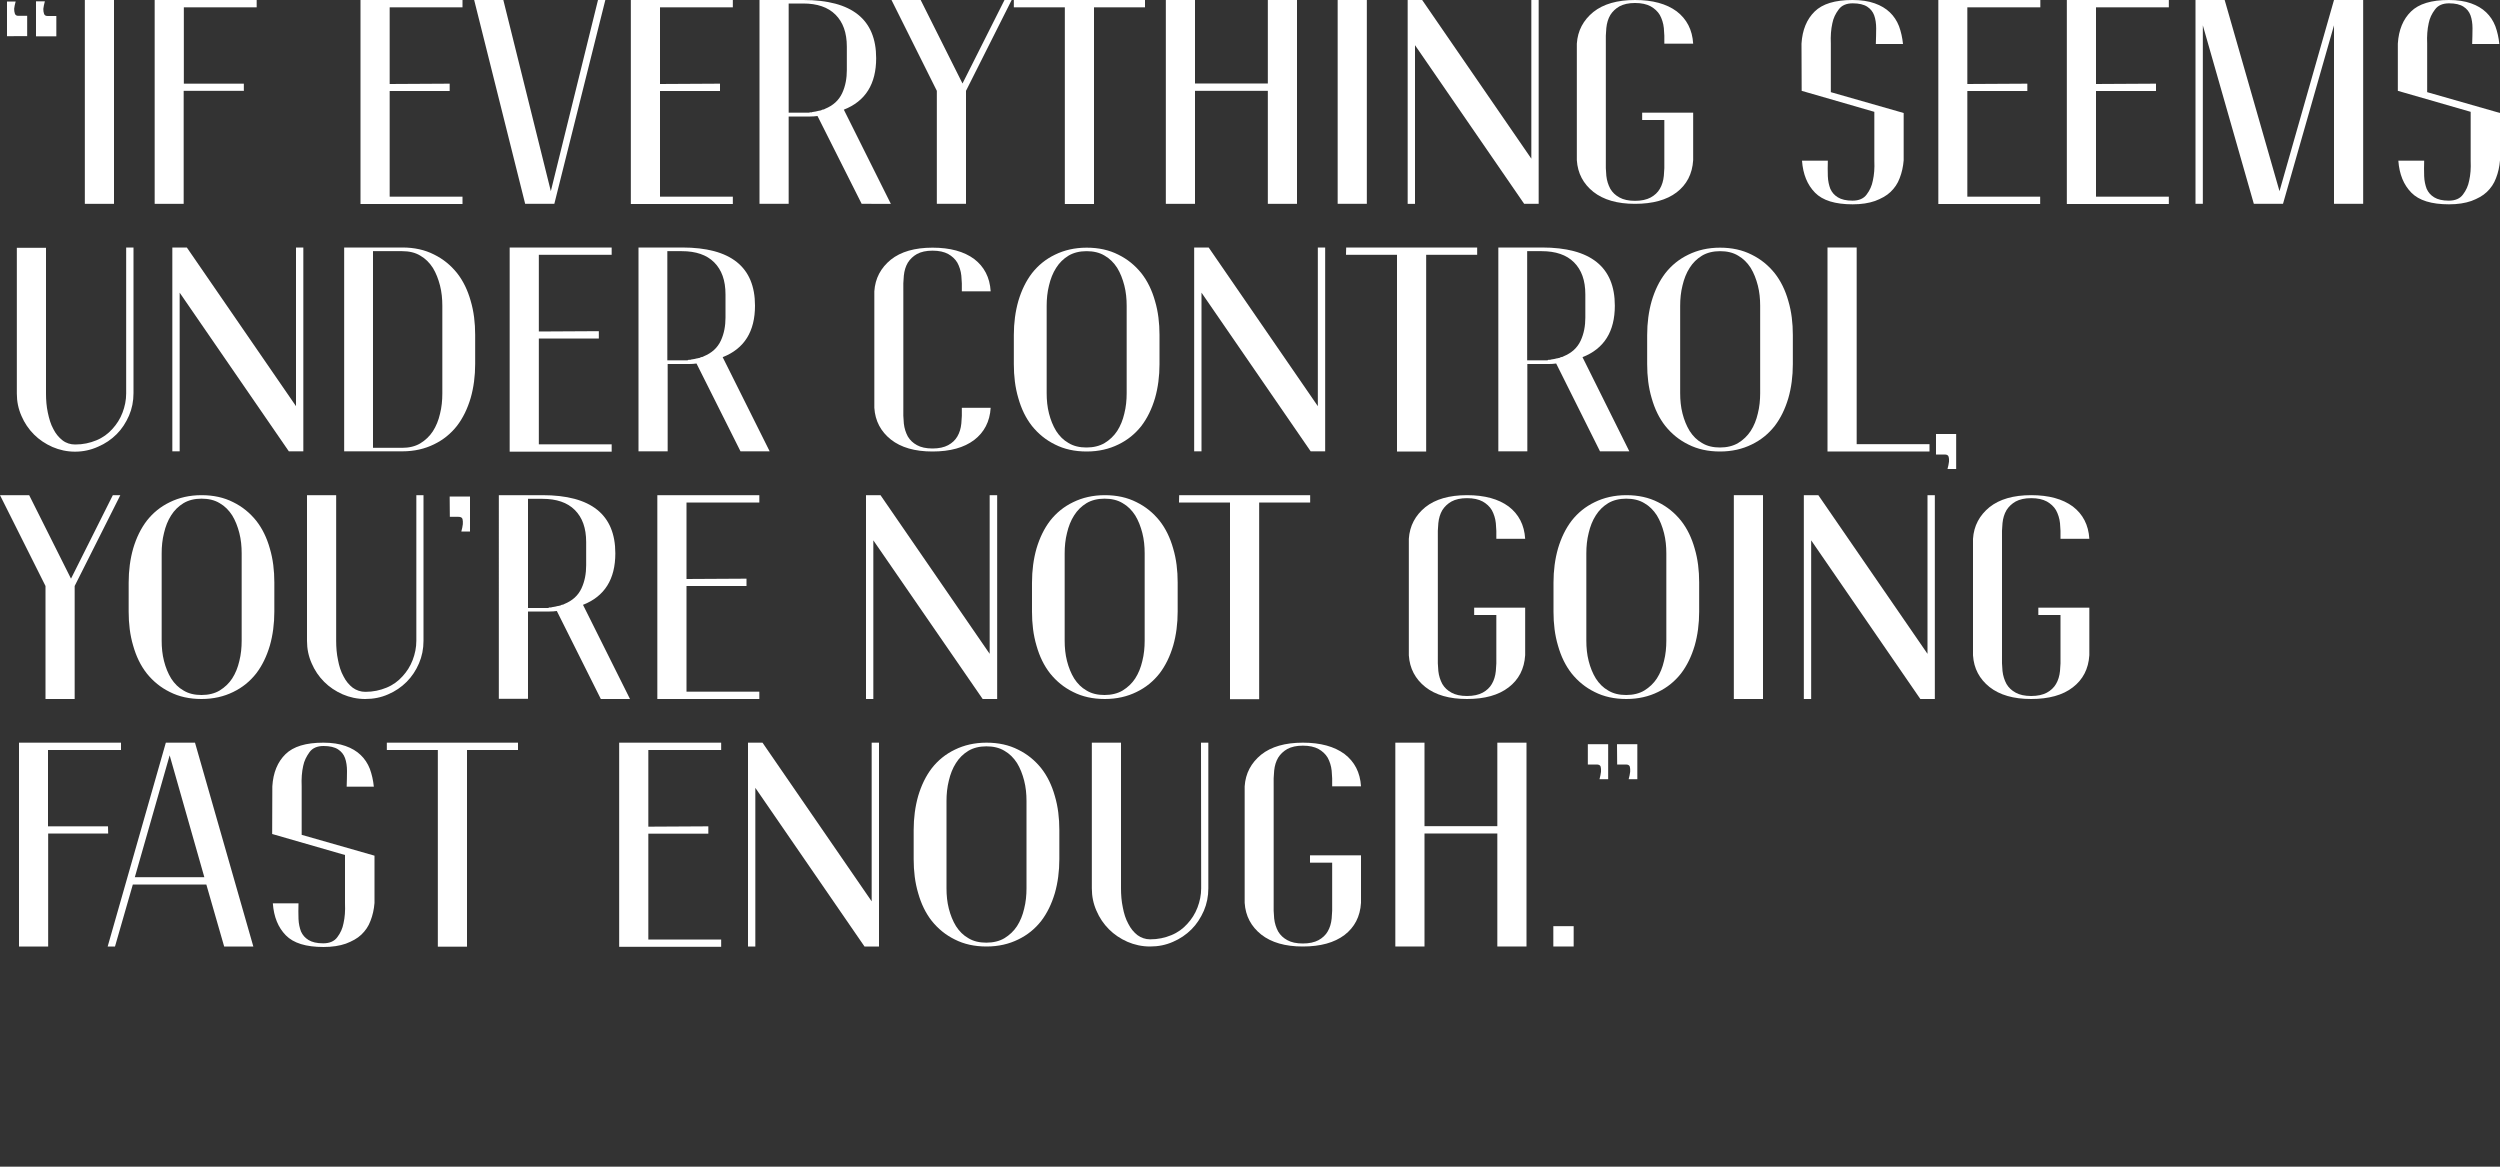 <?xml version="1.0" encoding="utf-8"?>
<!-- Generator: Adobe Illustrator 28.1.0, SVG Export Plug-In . SVG Version: 6.00 Build 0)  -->
<svg version="1.1" id="Layer_1" xmlns="http://www.w3.org/2000/svg" xmlns:xlink="http://www.w3.org/1999/xlink" x="0px" y="0px"
	 viewBox="0 0 1500 700" style="enable-background:new 0 0 1500 700;" xml:space="preserve">
<rect x="0" y="0" width="1500" height="700" fill="#333333" stroke="none"/>
<style type="text/css">
	.st0{enable-background:new    ;}
	.st1{fill:#FFFFFF;}
</style>
<g>
	<g class="st0">
		<path class="st1" d="M4.2,0.9h5.2C9,2.5,8.6,3.9,8.5,5.2c0,1.1,0.1,2.1,0.4,2.9c0.3,1,1,1.4,2.2,1.4h5.2v12.2H4.2V0.9z M26.9,0.9
			C26.5,2.5,26.1,4,26,5.3c0,1.1,0.1,2.1,0.4,2.9c0.3,1,1,1.4,2.2,1.4h5.2v12.2H21.6v-21h5.3V0.9z"/>
		<path class="st1" d="M68.4,0v122.3H50.9V0H68.4z"/>
		<path class="st1" d="M146.2,54.5h-36v67.8H92.8V0H154v4.4h-43.7v45.8h36v4.4h-0.1V54.5z"/>
		<path class="st1" d="M233.8,4.4v46l36-0.2v4.4h-36V118h43.7v4.4h-61.2V0h61.2v4.4H233.8z"/>
		<path class="st1" d="M284.5,0H302l28.5,114.7L358.8,0h4.4l-30.6,122.3h-17.5L284.5,0z"/>
		<path class="st1" d="M396,4.4v46l36-0.2v4.4h-36V118h43.7v4.4h-61.2V0h61.2v4.4H396z"/>
		<path class="st1" d="M490.5,69.6c-1.4,0.2-2.8,0.3-4.3,0.3c-1.4,0-2.8,0-4.3,0h-8.7v52.4h-17.5V0H482c29.2,0,43.7,11.7,43.7,34.9
			c0,15.5-6.4,25.8-19.4,30.9l28.2,56.5H517L490.5,69.6z M485.5,67.6c0.1,0,0.2,0,0.2-0.1c0.1-0.1,0.1-0.1,0.2-0.1h1.2
			c0.1-0.1,0.3-0.2,0.5-0.2c1.4-0.2,2.5-0.4,3.5-0.7h0.3c0.2-0.1,0.5-0.2,0.9-0.2c0.3-0.1,0.7-0.2,0.9-0.4c0.2-0.1,0.5-0.2,0.9-0.2
			c0.3-0.1,0.7-0.2,0.9-0.4c4.9-2,8.3-5.1,10.3-9.4s2.8-9,2.8-13.8V28c0-8.4-2.3-14.7-6.8-19.2s-11-6.7-19.4-6.7h-8.7v65.5h8.7h1.7
			h0.5H485.5z"/>
		<path class="st1" d="M607,0l-27.4,54.5v67.8h-17.5V54.5L534.9,0h17.5l25.1,50.1L602.7,0H607z"/>
		<path class="st1" d="M608.3,0H687v4.4h-30.6v118h-17.5V4.4h-30.6L608.3,0L608.3,0z"/>
		<path class="st1" d="M760.7,0h17.5v122.3h-17.5V54.5H717v67.8h-17.5V0H717v50.1h43.7V0z"/>
		<path class="st1" d="M820.1,0v122.3h-17.5V0H820.1z"/>
		<path class="st1" d="M923.2,0v122.3h-8.7L849,27.1v95.2h-4.4V0h8.7l65.5,95.2V0H923.2z"/>
		<path class="st1" d="M981,122.3c-10.6,0-18.9-2.4-25-7.2c-6-4.8-9.4-11.1-9.9-19V26.2c0.5-7.8,3.9-14.1,9.9-19
			c6-4.8,14.4-7.2,25-7.2s18.9,2.3,25,6.8c6,4.6,9.4,11,9.9,19.4h-17.3c0.1-3.3,0-6.3-0.3-9.4c-0.3-2.9-1.2-5.6-2.4-7.8
			c-1.3-2.2-3.2-3.9-5.5-5.2c-2.4-1.3-5.5-2-9.4-2c-3.8,0-6.9,0.7-9.3,2c-2.3,1.3-4.2,3.1-5.5,5.2c-1.3,2.2-2.1,4.8-2.4,7.8
			s-0.4,6.1-0.3,9.4v69.9c-0.1,3.3,0,6.3,0.3,9.4c0.3,2.9,1.2,5.6,2.4,7.8c1.3,2.2,3.1,3.9,5.5,5.2c2.3,1.3,5.5,2,9.3,2s7-0.7,9.4-2
			s4.3-3.1,5.5-5.2c1.3-2.2,2.1-4.8,2.4-7.8s0.4-6.1,0.3-9.4V72h-13.3v-4.4h30.6v28.5c-0.5,8.3-3.9,14.7-9.9,19.3
			C1000,120,991.6,122.3,981,122.3z"/>
		<path class="st1" d="M1080.9,26.2c0.5-8.3,3.2-14.7,7.9-19.3c4.7-4.6,12.2-6.9,22.7-6.9c5.2,0,9.7,0.7,13.3,2
			c3.7,1.3,6.7,3.1,9.1,5.4s4.2,5,5.5,8.3c1.2,3.3,2,6.8,2.4,10.7h-16.3c0.1-3.3,0.2-6.3,0.2-9.4c0-2.9-0.4-5.6-1.2-7.8
			c-0.8-2.2-2.2-3.9-4.2-5.2s-4.9-2-8.7-2c-3.7,0-6.6,1.2-8.4,3.7c-1.9,2.5-3.2,5.2-3.8,8.3c-0.8,3.6-1.1,7.6-0.9,12.2v29.1
			l43.7,12.5v28.4c-0.3,3.8-1.1,7.4-2.4,10.7c-1.2,3.3-3.1,6-5.5,8.3s-5.6,4-9.3,5.4c-3.7,1.3-8.2,2-13.4,2c-10.5,0-18-2.3-22.6-7
			s-7.2-11-7.8-19.2h15.5c-0.1,3.3-0.1,6.3,0,9.3c0.1,2.9,0.7,5.5,1.5,7.6c1,2.2,2.4,3.8,4.5,5.1c2.1,1.3,5,2,8.8,2s6.7-1.2,8.5-3.7
			c1.9-2.5,3.1-5.2,3.7-8.3c0.8-3.5,1.1-7.4,0.9-11.9V67.1L1081,54.5L1080.9,26.2L1080.9,26.2z"/>
		<path class="st1" d="M1180.4,4.4v46l36-0.2v4.4h-36V118h43.7v4.4H1163V0h61.2v4.4H1180.4z"/>
		<path class="st1" d="M1257.6,4.4v46l36-0.2v4.4h-36V118h43.7v4.4h-61.2V0h61.2v4.4H1257.6z"/>
		<path class="st1" d="M1369.8,122.3h-17.5l-30.6-107.1v107.1h-4.4V0h17.5l32.9,114.7L1400.4,0h17.5v122.3h-17.5V15.2L1369.8,122.3z
			"/>
		<path class="st1" d="M1438.7,26.2c0.5-8.3,3.2-14.7,7.9-19.3c4.7-4.6,12.2-6.9,22.7-6.9c5.2,0,9.7,0.7,13.3,2
			c3.7,1.3,6.7,3.1,9.1,5.4s4.2,5,5.5,8.3c1.2,3.3,2,6.8,2.4,10.7h-16.3c0.1-3.3,0.2-6.3,0.2-9.4c0-2.9-0.4-5.6-1.2-7.8
			c-0.8-2.2-2.2-3.9-4.2-5.2s-4.9-2-8.7-2c-3.7,0-6.6,1.2-8.4,3.7c-1.9,2.5-3.2,5.2-3.8,8.3c-0.8,3.6-1.1,7.6-0.9,12.2v29.1
			l43.7,12.5v28.4c-0.3,3.8-1.1,7.4-2.4,10.7c-1.2,3.3-3.1,6-5.5,8.3s-5.6,4-9.3,5.4c-3.7,1.3-8.2,2-13.4,2c-10.5,0-18-2.3-22.6-7
			s-7.2-11-7.8-19.2h15.5c-0.1,3.3-0.1,6.3,0,9.3c0.1,2.9,0.7,5.5,1.5,7.6c1,2.2,2.4,3.8,4.5,5.1c2.1,1.3,5,2,8.8,2s6.7-1.2,8.5-3.7
			c1.9-2.5,3.1-5.2,3.7-8.3c0.8-3.5,1.1-7.4,0.9-11.9V67.1l-43.7-12.6L1438.7,26.2L1438.7,26.2z"/>
	</g>
	<g class="st0">
		<path class="st1" d="M75.7,148.5h4.4v87.4c0,4.8-0.9,9.3-2.7,13.5c-1.9,4.3-4.3,8-7.4,11.1c-3.2,3.2-6.9,5.7-11.1,7.5
			c-4.4,2-9,3-13.9,3c-4.8,0-9.3-1-13.5-2.8c-4.3-1.9-8-4.4-11.1-7.5c-3.2-3.2-5.7-6.9-7.5-11.1c-1.9-4.3-2.8-8.7-2.8-13.5v-87.4
			h17.5v87.4c0,3.9,0.3,7.8,1.1,11.5c0.8,3.7,1.7,6.9,3.3,9.8c1.4,2.8,3.3,5.1,5.5,6.8s4.8,2.5,7.6,2.5c4.7,0,8.8-0.9,12.7-2.5
			s7-3.9,9.6-6.8c2.6-2.8,4.7-6.1,6.1-9.8s2.2-7.5,2.2-11.5v-87.4l0,0V148.5z"/>
		<path class="st1" d="M182,148.5v122.3h-8.7l-65.5-95.2v95.2h-4.4V148.5h8.7l65.5,95.2v-95.2H182z"/>
		<path class="st1" d="M241.4,148.5c7.2,0,13.5,1.4,19,4.2c5.5,2.7,10,6.4,13.8,11.1c3.7,4.7,6.4,10.3,8.2,16.7
			c1.9,6.4,2.7,13.2,2.7,20.4v17.5c0,7.2-0.9,14.1-2.7,20.4c-1.9,6.4-4.6,12-8.2,16.7c-3.7,4.7-8.2,8.4-13.8,11.1
			c-5.5,2.7-11.8,4.2-19,4.2h-34.9V148.5H241.4z M265.4,183.5c0-4.2-0.4-8.3-1.4-12.2s-2.4-7.5-4.3-10.6c-2-3.1-4.5-5.6-7.5-7.3
			c-3.1-1.9-6.8-2.7-10.9-2.7h-17.5v118h17.5c4.2,0,7.9-0.9,10.9-2.7s5.6-4.3,7.5-7.2c2-3.1,3.4-6.6,4.3-10.5
			c1-3.9,1.4-8.1,1.4-12.2V183.5z"/>
		<path class="st1" d="M323.3,152.9v46l36-0.2v4.4h-36v63.5H367v4.4h-61.2V148.5H367v4.4H323.3z"/>
		<path class="st1" d="M417.9,218.1c-1.4,0.2-2.8,0.3-4.3,0.3c-1.4,0-2.8,0-4.3,0h-8.7v52.4h-17.5V148.5h26.2
			c29.2,0,43.7,11.7,43.7,34.9c0,15.5-6.4,25.8-19.4,30.9l28.2,56.5h-17.5L417.9,218.1z M412.7,216.1c0.1,0,0.2,0,0.2-0.1
			c0.1-0.1,0.1-0.1,0.2-0.1h1.2c0.1-0.1,0.3-0.2,0.5-0.2c1.4-0.2,2.5-0.4,3.5-0.7h0.3c0.2-0.1,0.5-0.2,0.9-0.2
			c0.3-0.1,0.7-0.2,0.9-0.4c0.2-0.1,0.5-0.2,0.9-0.2c0.3-0.1,0.7-0.2,0.9-0.4c4.9-2,8.3-5.1,10.3-9.4c2-4.3,2.8-9,2.8-13.8v-14
			c0-8.4-2.3-14.7-6.8-19.2s-11-6.7-19.4-6.7h-8.7v65.5h8.7h1.7h0.5h1.3v-0.1H412.7z"/>
		<path class="st1" d="M559.5,270.9c-10.6,0-18.9-2.4-25-7.2c-6-4.8-9.4-11.1-9.9-19v-69.9c0.5-7.8,3.9-14.1,9.9-19
			c6-4.8,14.4-7.2,25-7.2s18.9,2.3,25,6.8c6,4.6,9.4,11,9.9,19.4h-17.3c0.1-3.3,0-6.3-0.3-9.4c-0.3-2.9-1.2-5.6-2.4-7.8
			c-1.3-2.2-3.2-3.9-5.5-5.2c-2.4-1.3-5.5-2-9.4-2c-3.8,0-6.9,0.7-9.3,2c-2.3,1.3-4.2,3.1-5.5,5.2c-1.3,2.2-2.1,4.8-2.4,7.8
			c-0.3,2.9-0.4,6.1-0.3,9.4v69.9c-0.1,3.3,0,6.3,0.3,9.4c0.3,2.9,1.2,5.6,2.4,7.8c1.3,2.2,3.1,3.9,5.5,5.2c2.3,1.3,5.5,2,9.3,2
			s7-0.7,9.4-2s4.3-3.1,5.5-5.2c1.3-2.2,2.1-4.8,2.4-7.8c0.3-2.9,0.4-6.1,0.3-9.4h17.3c-0.5,8.3-3.9,14.7-9.9,19.3
			C578.4,268.6,570.1,270.9,559.5,270.9z"/>
		<path class="st1" d="M608.3,201c0-7.2,0.9-14.1,2.7-20.4c1.9-6.4,4.6-12,8.2-16.7c3.7-4.7,8.2-8.4,13.8-11.1
			c5.5-2.7,11.8-4.2,19-4.2s13.5,1.4,19,4.2c5.5,2.7,10,6.4,13.8,11.1c3.7,4.7,6.4,10.3,8.2,16.7c1.9,6.4,2.7,13.2,2.7,20.4v17.5
			c0,7.2-0.9,14.1-2.7,20.4c-1.9,6.4-4.6,12-8.2,16.7c-3.7,4.7-8.2,8.4-13.8,11.1c-5.5,2.7-11.8,4.2-19,4.2s-13.5-1.4-19-4.2
			c-5.5-2.7-10-6.4-13.8-11.1c-3.7-4.7-6.4-10.3-8.2-16.7c-1.9-6.4-2.7-13.2-2.7-20.4V201z M628,235.9c0,4.2,0.4,8.3,1.4,12.2
			s2.4,7.4,4.3,10.5c2,3.1,4.4,5.5,7.4,7.2c3.1,1.9,6.7,2.7,10.8,2.7s7.9-0.9,10.9-2.7s5.6-4.3,7.5-7.2c2-3.1,3.4-6.6,4.3-10.5
			c1-3.9,1.4-8.1,1.4-12.2v-52.4c0-4.2-0.4-8.3-1.4-12.2s-2.4-7.5-4.3-10.6c-2-3.1-4.5-5.6-7.5-7.3c-3.1-1.9-6.8-2.7-10.9-2.7
			s-7.8,0.9-10.8,2.7c-3.1,1.9-5.5,4.3-7.4,7.3c-2,3.1-3.4,6.7-4.3,10.6c-1,3.9-1.4,8.1-1.4,12.2V235.9z"/>
		<path class="st1" d="M795.1,148.5v122.3h-8.7l-65.5-95.2v95.2h-4.4V148.5h8.7l65.5,95.2v-95.2H795.1z"/>
		<path class="st1" d="M807.7,148.5h78.6v4.4h-30.6v118h-17.5v-118h-30.6L807.7,148.5L807.7,148.5z"/>
		<path class="st1" d="M933.7,218.1c-1.4,0.2-2.8,0.3-4.3,0.3s-2.8,0-4.3,0h-8.7v52.4H899V148.5h26.2c29.2,0,43.7,11.7,43.7,34.9
			c0,15.5-6.4,25.8-19.4,30.9l28.1,56.5H960L933.7,218.1z M928.6,216.1c0.1,0,0.2,0,0.2-0.1c0.1-0.1,0.1-0.1,0.2-0.1h1.2
			c0.1-0.1,0.3-0.2,0.5-0.2c1.4-0.2,2.5-0.4,3.5-0.7h0.3c0.2-0.1,0.5-0.2,0.9-0.2c0.3-0.1,0.7-0.2,0.9-0.4c0.2-0.1,0.5-0.2,0.9-0.2
			c0.3-0.1,0.7-0.2,0.9-0.4c4.9-2,8.3-5.1,10.3-9.4c2-4.3,2.8-9,2.8-13.8v-14c0-8.4-2.3-14.7-6.8-19.2s-11-6.7-19.4-6.7h-8.7v65.5
			h8.7h1.7h0.5h1.3L928.6,216.1L928.6,216.1z"/>
		<path class="st1" d="M988.3,201c0-7.2,0.9-14.1,2.7-20.4c1.9-6.4,4.6-12,8.2-16.7c3.7-4.7,8.2-8.4,13.8-11.1
			c5.5-2.7,11.8-4.2,19-4.2s13.5,1.4,19,4.2c5.5,2.7,10,6.4,13.8,11.1c3.7,4.7,6.4,10.3,8.2,16.7c1.9,6.4,2.7,13.2,2.7,20.4v17.5
			c0,7.2-0.9,14.1-2.7,20.4c-1.9,6.4-4.6,12-8.2,16.7c-3.7,4.7-8.2,8.4-13.8,11.1c-5.5,2.7-11.8,4.2-19,4.2s-13.5-1.4-19-4.2
			c-5.5-2.7-10-6.4-13.8-11.1c-3.7-4.7-6.4-10.3-8.2-16.7c-1.9-6.4-2.7-13.2-2.7-20.4V201z M1008.1,235.9c0,4.2,0.4,8.3,1.4,12.2
			s2.4,7.4,4.3,10.5c2,3.1,4.4,5.5,7.4,7.2c3.1,1.9,6.7,2.7,10.8,2.7s7.9-0.9,10.9-2.7s5.6-4.3,7.5-7.2c2-3.1,3.4-6.6,4.3-10.5
			c1-3.9,1.4-8.1,1.4-12.2v-52.4c0-4.2-0.4-8.3-1.4-12.2s-2.4-7.5-4.3-10.6c-2-3.1-4.5-5.6-7.5-7.3c-3.1-1.9-6.8-2.7-10.9-2.7
			s-7.8,0.9-10.8,2.7c-3.1,1.9-5.5,4.3-7.4,7.3c-2,3.1-3.4,6.7-4.3,10.6c-1,3.9-1.4,8.1-1.4,12.2V235.9z"/>
		<path class="st1" d="M1096.5,270.9V148.5h17.5v118h43.7v4.4H1096.5z"/>
		<path class="st1" d="M1161.5,260.4h12.2v21h-5.2c0.4-1.6,0.8-3.1,0.9-4.4c0.1-1.1,0-2.1-0.2-2.9c-0.3-1-1.1-1.4-2.4-1.4h-5.2
			v-12.3H1161.5z"/>
	</g>
	<g class="st0">
		<path class="st1" d="M72.2,297.1l-27.4,54.5v67.8H27.3v-67.8L0,297.1h17.5l25.1,50.1l25.1-50.1H72.2z"/>
		<path class="st1" d="M77.2,349.5c0-7.2,0.9-14.1,2.7-20.4c1.9-6.4,4.6-12,8.2-16.7c3.7-4.7,8.2-8.4,13.8-11.1
			c5.5-2.7,11.8-4.2,19-4.2s13.5,1.4,19,4.2c5.5,2.7,10,6.4,13.8,11.1c3.7,4.7,6.4,10.3,8.2,16.7c1.9,6.4,2.7,13.2,2.7,20.4V367
			c0,7.2-0.9,14.1-2.7,20.4c-1.9,6.4-4.6,12-8.2,16.7c-3.7,4.7-8.2,8.4-13.8,11.1c-5.5,2.7-11.8,4.2-19,4.2s-13.5-1.4-19-4.2
			c-5.5-2.7-10-6.4-13.8-11.1c-3.7-4.7-6.4-10.3-8.2-16.7c-1.9-6.4-2.7-13.2-2.7-20.4V349.5z M97,384.4c0,4.2,0.4,8.3,1.4,12.2
			s2.4,7.4,4.3,10.5c2,3.1,4.4,5.5,7.4,7.2c3.1,1.9,6.7,2.7,10.8,2.7c4.2,0,7.9-0.9,10.9-2.7c3.1-1.9,5.6-4.3,7.5-7.2
			c2-3.1,3.4-6.6,4.3-10.5c1-3.9,1.4-8.1,1.4-12.2V332c0-4.2-0.4-8.3-1.4-12.2c-1-3.9-2.4-7.5-4.3-10.6c-2-3.1-4.5-5.6-7.5-7.3
			c-3.1-1.9-6.8-2.7-10.9-2.7c-4.2,0-7.8,0.9-10.8,2.7c-3.1,1.9-5.5,4.3-7.4,7.3c-2,3.1-3.4,6.7-4.3,10.6c-1,3.9-1.4,8.1-1.4,12.2
			C97,332,97,384.4,97,384.4z"/>
		<path class="st1" d="M249.7,297.1h4.4v87.4c0,4.8-0.9,9.3-2.7,13.5s-4.3,8-7.4,11.1c-3.2,3.2-6.9,5.7-11.1,7.5
			c-4.3,1.9-8.8,2.8-13.8,2.8c-4.8,0-9.3-1-13.5-2.8c-4.3-1.9-8-4.4-11.1-7.5c-3.2-3.2-5.7-6.9-7.5-11.1c-1.9-4.3-2.8-8.7-2.8-13.5
			v-87.4h17.5v87.4c0,3.9,0.3,7.8,1.1,11.5c0.7,3.7,1.7,6.9,3.3,9.8c1.4,2.8,3.3,5.1,5.5,6.8c2.2,1.6,4.8,2.5,7.6,2.5
			c4.7,0,8.8-0.9,12.7-2.5s7-3.9,9.6-6.8c2.6-2.8,4.7-6.1,6.1-9.8c1.4-3.7,2.2-7.5,2.2-11.5v-87.4H249.7z"/>
		<path class="st1" d="M269.8,297.9H282v21h-5.2c0.4-1.6,0.8-3.1,0.9-4.4c0.1-1.2,0-2.2-0.2-3.1c-0.3-0.9-1.1-1.3-2.4-1.3h-5.2
			L269.8,297.9L269.8,297.9z"/>
		<path class="st1" d="M334.1,366.6c-1.4,0.2-2.8,0.3-4.3,0.3s-2.8,0-4.3,0h-8.7v52.4h-17.5V297.1h26.2c29.2,0,43.7,11.7,43.7,34.9
			c0,15.5-6.4,25.8-19.4,30.9l28.2,56.5h-17.5L334.1,366.6z M329.1,364.7c0.1,0,0.2,0,0.2-0.1c0.1-0.1,0.1-0.1,0.2-0.1h1.2
			c0.1-0.1,0.3-0.2,0.5-0.2c1.4-0.2,2.5-0.4,3.5-0.7h0.3c0.2-0.1,0.5-0.2,0.9-0.2c0.3-0.1,0.7-0.2,0.9-0.4c0.2-0.1,0.5-0.2,0.9-0.2
			c0.3-0.1,0.7-0.2,0.9-0.4c4.9-2,8.3-5.1,10.3-9.4s2.8-9,2.8-13.8v-14c0-8.4-2.3-14.7-6.8-19.2s-11-6.7-19.4-6.7h-8.7v65.5h8.7h1.7
			h0.5h1.3v-0.1H329.1z"/>
		<path class="st1" d="M411.9,301.4v46l36-0.2v4.4h-36V415h43.7v4.4h-61.2V297.1h61.2v4.4h-43.7V301.4z"/>
		<path class="st1" d="M598.3,297.1v122.3h-8.7L524,324.2v95.2h-4.4V297.1h8.7l65.5,95.2v-95.2L598.3,297.1L598.3,297.1z"/>
		<path class="st1" d="M619.2,349.5c0-7.2,0.9-14.1,2.7-20.4c1.9-6.4,4.6-12,8.2-16.7c3.7-4.7,8.2-8.4,13.8-11.1
			c5.5-2.7,11.8-4.2,19-4.2s13.5,1.4,19,4.2c5.5,2.7,10,6.4,13.8,11.1c3.7,4.7,6.4,10.3,8.2,16.7c1.9,6.4,2.7,13.2,2.7,20.4V367
			c0,7.2-0.9,14.1-2.7,20.4c-1.9,6.4-4.6,12-8.2,16.7c-3.7,4.7-8.2,8.4-13.8,11.1c-5.5,2.7-11.8,4.2-19,4.2s-13.5-1.4-19-4.2
			c-5.5-2.7-10-6.4-13.8-11.1c-3.7-4.7-6.4-10.3-8.2-16.7c-1.9-6.4-2.7-13.2-2.7-20.4V349.5z M638.8,384.4c0,4.2,0.4,8.3,1.4,12.2
			c1,3.9,2.4,7.4,4.3,10.5c2,3.1,4.4,5.5,7.4,7.2c3.1,1.9,6.7,2.7,10.8,2.7s7.9-0.9,10.9-2.7c3.1-1.9,5.6-4.3,7.5-7.2
			c2-3.1,3.4-6.6,4.3-10.5c1-3.9,1.4-8.1,1.4-12.2V332c0-4.2-0.4-8.3-1.4-12.2c-1-3.9-2.4-7.5-4.3-10.6c-2-3.1-4.5-5.6-7.5-7.3
			c-3.1-1.9-6.8-2.7-10.9-2.7s-7.8,0.9-10.8,2.7c-3.1,1.9-5.5,4.3-7.4,7.3c-2,3.1-3.4,6.7-4.3,10.6c-1,3.9-1.4,8.1-1.4,12.2V384.4z"
			/>
		<path class="st1" d="M707.5,297.1h78.6v4.4h-30.6v118H738v-118h-30.6L707.5,297.1L707.5,297.1z"/>
		<path class="st1" d="M880.2,419.4c-10.6,0-18.9-2.4-25-7.2c-6-4.8-9.4-11.1-9.9-19v-69.9c0.5-7.8,3.9-14.1,9.9-19
			c6-4.8,14.4-7.2,25-7.2s18.9,2.3,25,6.8c6,4.6,9.4,11,9.9,19.4h-17.3c0.1-3.3,0-6.3-0.3-9.4c-0.3-2.9-1.2-5.6-2.4-7.8
			c-1.3-2.2-3.2-3.9-5.5-5.2c-2.4-1.3-5.5-2-9.4-2c-3.8,0-6.9,0.7-9.3,2c-2.3,1.3-4.2,3.1-5.5,5.2c-1.3,2.2-2.1,4.8-2.4,7.8
			c-0.3,2.9-0.4,6.1-0.3,9.4v69.9c-0.1,3.3,0,6.3,0.3,9.4c0.3,2.9,1.2,5.6,2.4,7.8c1.3,2.2,3.1,3.9,5.5,5.2c2.3,1.3,5.5,2,9.3,2
			s7-0.7,9.4-2s4.3-3.1,5.5-5.2c1.3-2.2,2.1-4.8,2.4-7.8c0.3-2.9,0.4-6.1,0.3-9.4V369h-13.3v-4.4h30.6v28.5
			c-0.5,8.3-3.9,14.7-9.9,19.3C899.1,417.1,890.8,419.4,880.2,419.4z"/>
		<path class="st1" d="M932.1,349.5c0-7.2,0.9-14.1,2.7-20.4c1.9-6.4,4.6-12,8.2-16.7c3.7-4.7,8.2-8.4,13.8-11.1
			c5.5-2.7,11.8-4.2,19-4.2s13.5,1.4,19,4.2c5.5,2.7,10,6.4,13.8,11.1c3.7,4.7,6.4,10.3,8.2,16.7c1.9,6.4,2.7,13.2,2.7,20.4V367
			c0,7.2-0.9,14.1-2.7,20.4c-1.9,6.4-4.6,12-8.2,16.7c-3.7,4.7-8.2,8.4-13.8,11.1c-5.5,2.7-11.8,4.2-19,4.2s-13.5-1.4-19-4.2
			c-5.5-2.7-10-6.4-13.8-11.1c-3.7-4.7-6.4-10.3-8.2-16.7c-1.9-6.4-2.7-13.2-2.7-20.4V349.5z M951.8,384.4c0,4.2,0.4,8.3,1.4,12.2
			c1,3.9,2.4,7.4,4.3,10.5c2,3.1,4.4,5.5,7.4,7.2c3.1,1.9,6.7,2.7,10.8,2.7c4.2,0,7.9-0.9,10.9-2.7c3.1-1.9,5.6-4.3,7.5-7.2
			c2-3.1,3.4-6.6,4.3-10.5c1-3.9,1.4-8.1,1.4-12.2V332c0-4.2-0.4-8.3-1.4-12.2s-2.4-7.5-4.3-10.6c-2-3.1-4.5-5.6-7.5-7.3
			c-3.1-1.9-6.8-2.7-10.9-2.7s-7.8,0.9-10.8,2.7c-3.1,1.9-5.5,4.3-7.4,7.3c-2,3.1-3.4,6.7-4.3,10.6c-1,3.9-1.4,8.1-1.4,12.2V384.4z"
			/>
		<path class="st1" d="M1057.8,297.1v122.3h-17.5V297.1H1057.8z"/>
		<path class="st1" d="M1160.9,297.1v122.3h-8.7l-65.5-95.2v95.2h-4.4V297.1h8.7l65.5,95.2v-95.2L1160.9,297.1L1160.9,297.1z"/>
		<path class="st1" d="M1218.7,419.4c-10.6,0-18.9-2.4-25-7.2c-6-4.8-9.4-11.1-9.9-19v-69.9c0.5-7.8,3.9-14.1,9.9-19
			c6-4.8,14.4-7.2,25-7.2s18.9,2.3,25,6.8c6,4.6,9.4,11,9.9,19.4h-17.3c0.1-3.3,0-6.3-0.3-9.4c-0.3-2.9-1.2-5.6-2.4-7.8
			c-1.3-2.2-3.2-3.9-5.5-5.2c-2.4-1.3-5.5-2-9.4-2c-3.8,0-6.9,0.7-9.3,2c-2.3,1.3-4.2,3.1-5.5,5.2c-1.3,2.2-2.1,4.8-2.4,7.8
			c-0.3,2.9-0.4,6.1-0.3,9.4v69.9c-0.1,3.3,0,6.3,0.3,9.4c0.3,2.9,1.2,5.6,2.4,7.8c1.3,2.2,3.1,3.9,5.5,5.2c2.3,1.3,5.5,2,9.3,2
			s7-0.7,9.4-2s4.3-3.1,5.5-5.2c1.3-2.2,2.1-4.8,2.4-7.8c0.3-2.9,0.4-6.1,0.3-9.4V369H1223v-4.4h30.6v28.5
			c-0.5,8.3-3.9,14.7-9.9,19.3C1237.7,417.1,1229.2,419.4,1218.7,419.4z"/>
	</g>
	<g class="st0">
		<path class="st1" d="M64.9,500.1h-36v67.8H11.4V445.6h61.2v4.4H28.8v45.8h36L64.9,500.1L64.9,500.1z"/>
		<path class="st1" d="M152,567.9h-17.5l-10.7-37.2H79.7L69,567.9h-4.4l34.9-122.3H117L152,567.9z M80.9,526.3h41.7l-20.8-73.1
			L80.9,526.3z"/>
		<path class="st1" d="M163.4,471.8c0.5-8.3,3.2-14.7,7.9-19.3c4.7-4.6,12.2-6.9,22.7-6.9c5.2,0,9.7,0.7,13.3,2
			c3.7,1.3,6.7,3.1,9.1,5.4c2.4,2.3,4.2,5,5.5,8.3c1.2,3.3,2,6.8,2.4,10.7H208c0.1-3.3,0.2-6.3,0.2-9.4c0-2.9-0.4-5.6-1.2-7.8
			c-0.8-2.2-2.2-3.9-4.2-5.2c-2-1.3-4.9-2-8.7-2c-3.7,0-6.6,1.2-8.4,3.7s-3.2,5.2-3.8,8.3c-0.8,3.6-1.1,7.6-0.9,12.2v29.1l43.7,12.5
			v28.4c-0.3,3.8-1.1,7.4-2.4,10.7c-1.2,3.3-3.1,6-5.5,8.3s-5.6,4-9.3,5.4c-3.7,1.3-8.2,2-13.4,2c-10.5,0-18-2.3-22.6-7
			s-7.2-11-7.8-19.2h15.4c-0.1,3.3-0.1,6.3,0,9.3c0.1,2.9,0.7,5.5,1.5,7.6c1,2.2,2.4,3.8,4.5,5.1s5,2,8.8,2s6.7-1.2,8.5-3.7
			c1.9-2.5,3.1-5.2,3.7-8.3c0.8-3.5,1.1-7.4,0.9-11.9V513l-43.7-12.6L163.4,471.8L163.4,471.8z"/>
		<path class="st1" d="M232.2,445.6h78.6v4.4h-30.6v118h-17.5V450h-30.6v-4.4H232.2z"/>
		<path class="st1" d="M389,450v46l36-0.2v4.4h-36v63.5h43.7v4.4h-61.2V445.6h61.2v4.4H389z"/>
		<path class="st1" d="M527.4,445.6v122.3h-8.7l-65.5-95.2v95.2h-4.4V445.6h8.7l65.5,95.2v-95.2L527.4,445.6L527.4,445.6z"/>
		<path class="st1" d="M548.2,498c0-7.2,0.9-14.1,2.7-20.4c1.9-6.4,4.6-12,8.2-16.7c3.7-4.7,8.2-8.4,13.8-11.1
			c5.5-2.7,11.8-4.2,19-4.2s13.5,1.4,19,4.2c5.5,2.7,10,6.4,13.8,11.1c3.7,4.7,6.4,10.3,8.2,16.7c1.9,6.4,2.7,13.2,2.7,20.4v17.5
			c0,7.2-0.9,14.1-2.7,20.4c-1.9,6.4-4.6,12-8.2,16.7c-3.7,4.7-8.2,8.4-13.8,11.1c-5.5,2.7-11.8,4.2-19,4.2s-13.5-1.4-19-4.2
			c-5.5-2.7-10-6.4-13.8-11.1c-3.7-4.7-6.4-10.3-8.2-16.7c-1.9-6.4-2.7-13.2-2.7-20.4V498z M567.9,533c0,4.2,0.4,8.3,1.4,12.2
			s2.4,7.4,4.3,10.5c2,3.1,4.4,5.5,7.4,7.2c3.1,1.9,6.7,2.7,10.8,2.7s7.9-0.9,10.9-2.7c3.1-1.9,5.6-4.3,7.5-7.2
			c2-3.1,3.4-6.6,4.3-10.5c1-3.9,1.4-8.1,1.4-12.2v-52.4c0-4.2-0.4-8.3-1.4-12.2c-1-3.9-2.4-7.5-4.3-10.6c-2-3.1-4.5-5.6-7.5-7.3
			c-3.1-1.9-6.8-2.7-10.9-2.7s-7.8,0.9-10.8,2.7c-3.1,1.9-5.5,4.3-7.4,7.3c-2,3.1-3.4,6.7-4.3,10.6c-1,3.9-1.4,8.1-1.4,12.2V533z"/>
		<path class="st1" d="M720.6,445.6h4.4V533c0,4.8-0.9,9.3-2.7,13.5c-1.9,4.3-4.3,8-7.4,11.1c-3.2,3.2-6.9,5.7-11.1,7.5
			c-4.3,1.9-8.8,2.8-13.8,2.8c-4.8,0-9.3-1-13.5-2.8c-4.3-1.9-8-4.4-11.1-7.5c-3.2-3.2-5.7-6.9-7.5-11.1c-1.9-4.3-2.8-8.7-2.8-13.5
			v-87.4h17.5V533c0,3.9,0.3,7.8,1.1,11.5c0.7,3.7,1.7,6.9,3.3,9.8c1.4,2.8,3.3,5.1,5.5,6.8c2.2,1.6,4.8,2.5,7.6,2.5
			c4.7,0,8.8-0.9,12.7-2.5s7-3.9,9.6-6.8c2.6-2.8,4.7-6.1,6.1-9.8c1.4-3.7,2.2-7.5,2.2-11.5L720.6,445.6L720.6,445.6z"/>
		<path class="st1" d="M781.7,567.9c-10.6,0-18.9-2.4-25-7.2c-6-4.8-9.4-11.1-9.9-19v-69.9c0.5-7.8,3.9-14.1,9.9-19
			c6-4.8,14.4-7.2,25-7.2s18.9,2.3,25,6.8c6,4.6,9.4,11,9.9,19.4h-17.3c0.1-3.3,0-6.3-0.3-9.4c-0.3-2.9-1.2-5.6-2.4-7.8
			c-1.3-2.2-3.2-3.9-5.5-5.2c-2.4-1.3-5.5-2-9.4-2c-3.8,0-6.9,0.7-9.3,2c-2.3,1.3-4.2,3.1-5.5,5.2c-1.3,2.2-2.1,4.8-2.4,7.8
			c-0.3,2.9-0.4,6.1-0.3,9.4v69.9c-0.1,3.3,0,6.3,0.3,9.4c0.3,2.9,1.2,5.6,2.4,7.8c1.3,2.2,3.1,3.9,5.5,5.2c2.3,1.3,5.5,2,9.3,2
			s7-0.7,9.4-2s4.3-3.1,5.5-5.2c1.3-2.2,2.1-4.8,2.4-7.8s0.4-6.1,0.3-9.4v-24.1H786v-4.4h30.6v28.5c-0.5,8.3-3.9,14.7-9.9,19.3
			C800.6,565.6,792.3,567.9,781.7,567.9z"/>
		<path class="st1" d="M898.4,445.6h17.5v122.3h-17.5v-67.8h-43.7v67.8h-17.5V445.6h17.5v50.1h43.7V445.6z"/>
		<path class="st1" d="M932,567.9v-12.2h12.2v12.2H932z"/>
		<path class="st1" d="M952.7,458.7v-12.2h12.2v21h-5.2c0.4-1.6,0.8-3.1,0.9-4.4c0.1-1.2,0-2.2-0.2-3.1c-0.3-0.9-1.1-1.3-2.4-1.3
			H952.7z M970.2,446.5h12.2v21h-5.2c0.4-1.6,0.8-3.1,0.9-4.4c0.1-1.2,0-2.2-0.2-3.1c-0.3-0.9-1.1-1.3-2.4-1.3h-5.2L970.2,446.5
			L970.2,446.5z"/>
	</g>
</g>
</svg>
